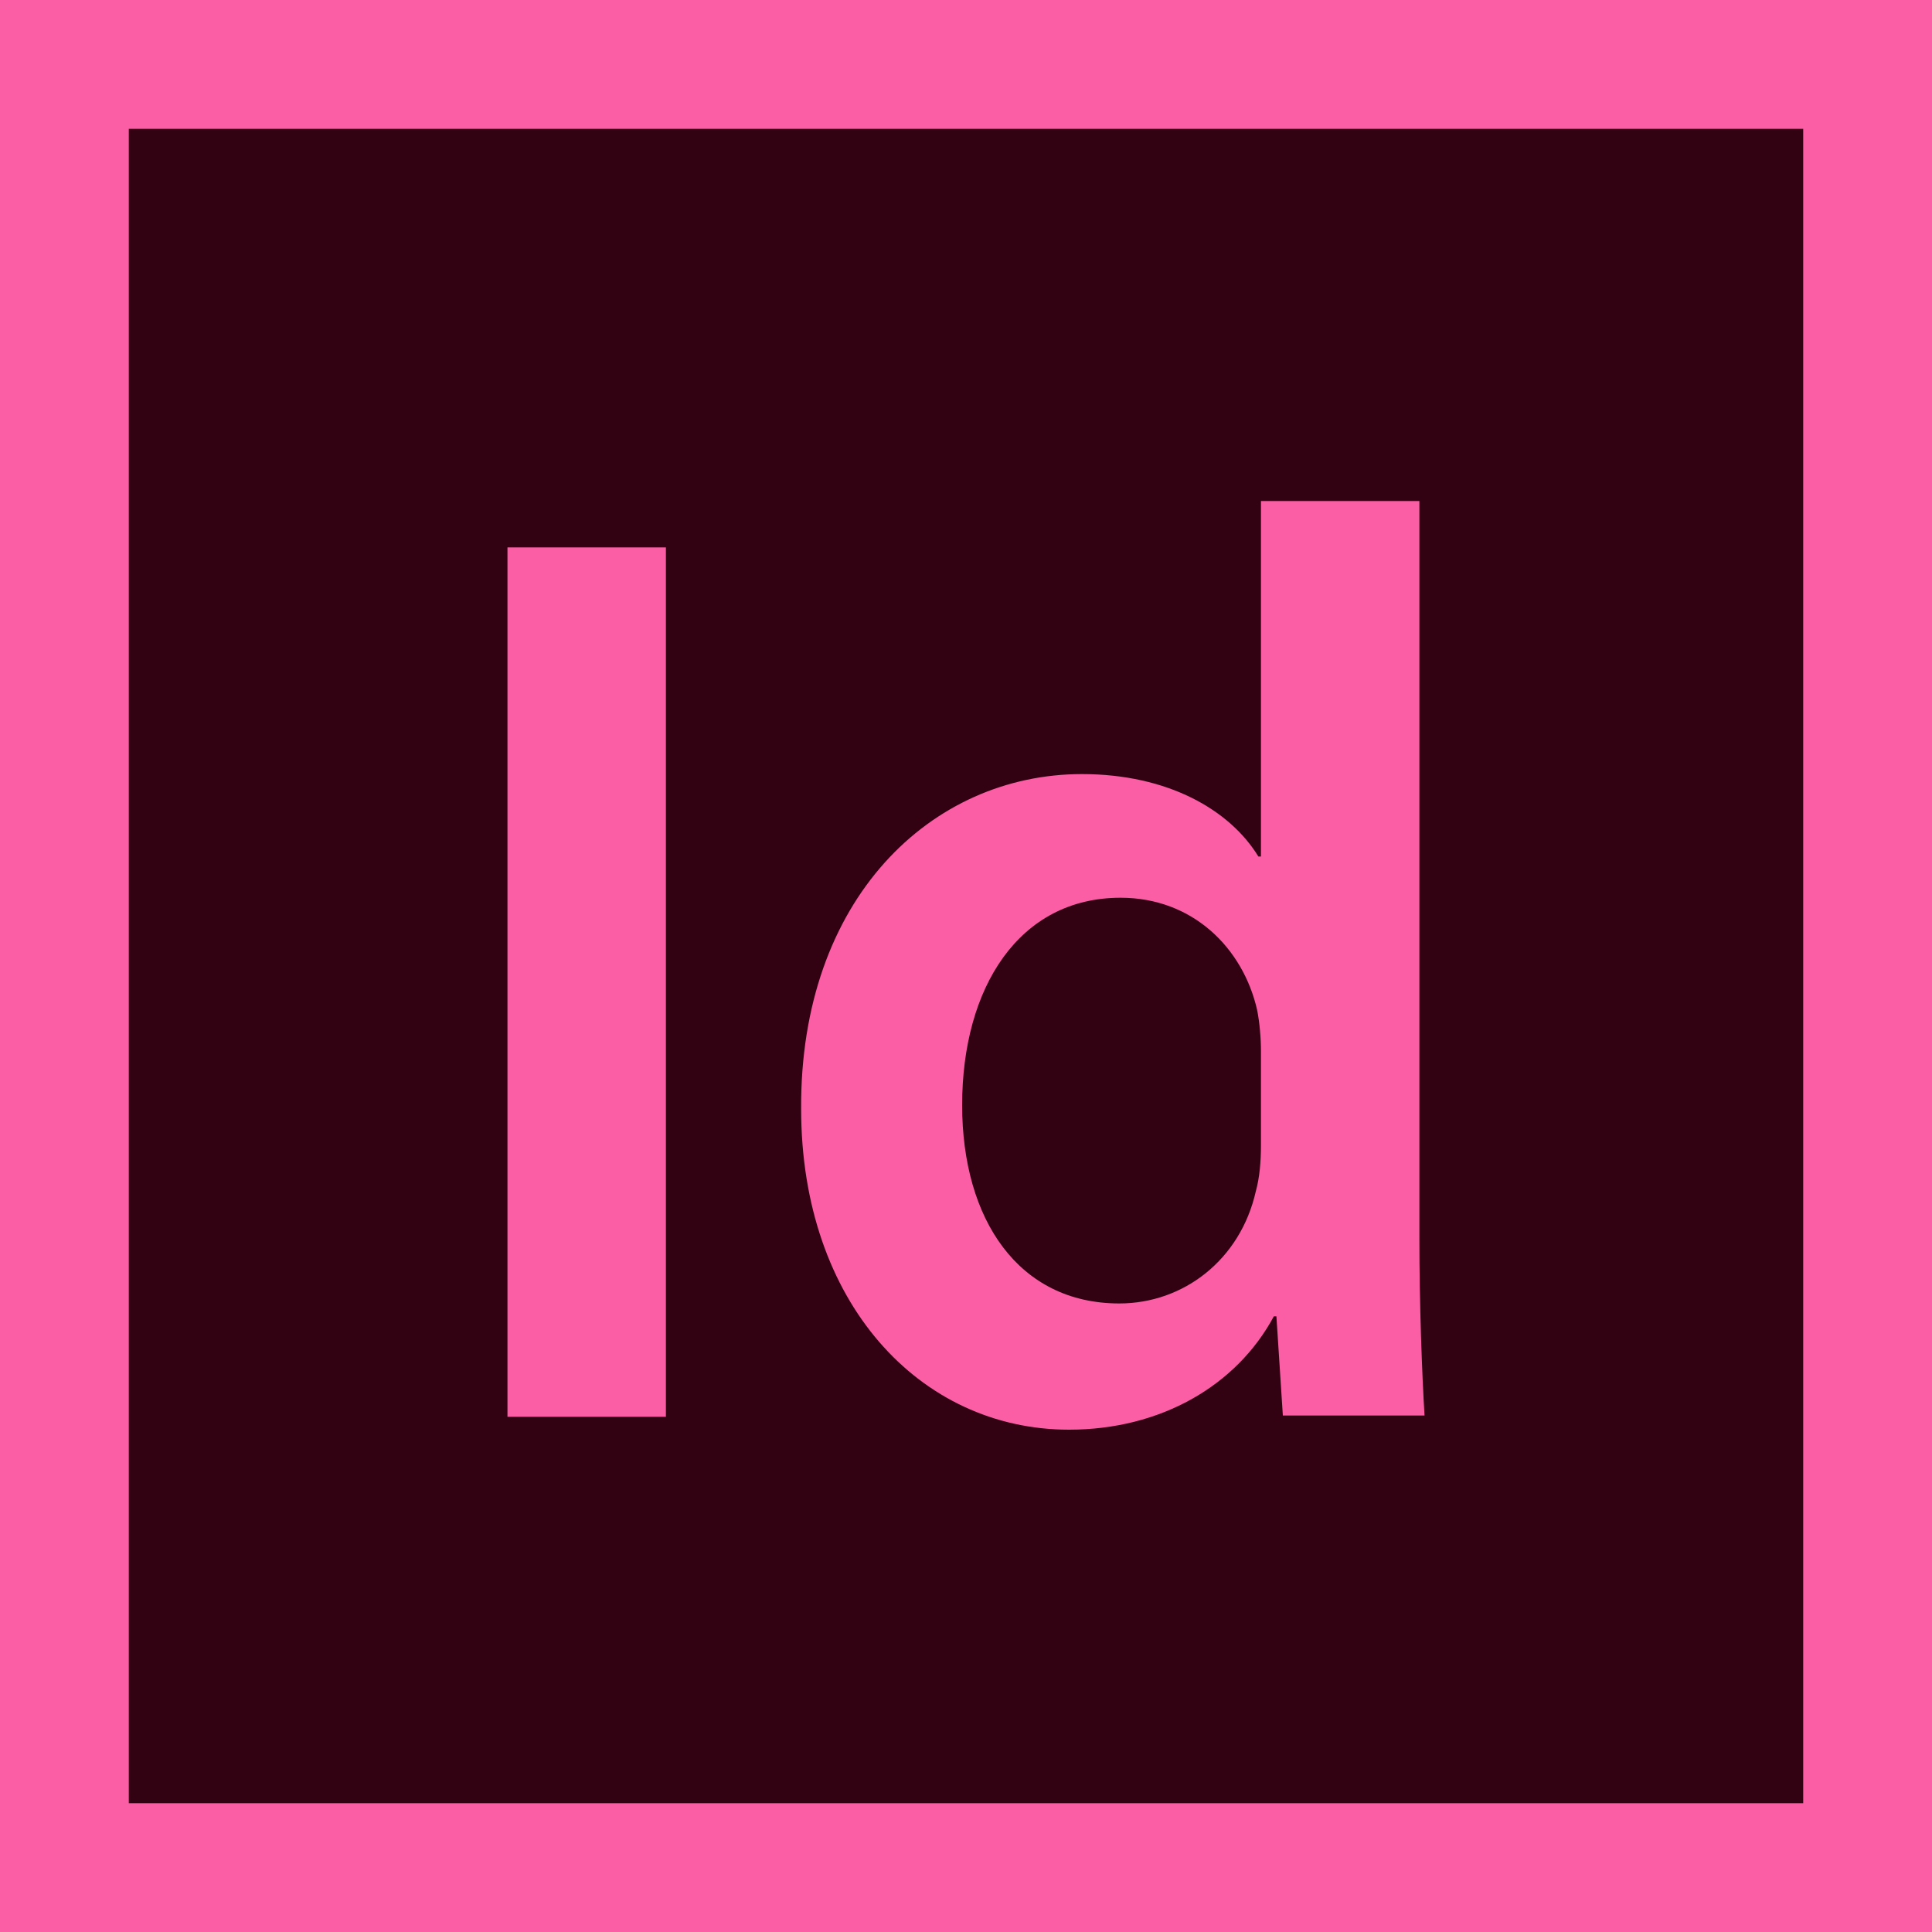 <?xml version="1.0" encoding="utf-8"?>
<!-- Generator: Adobe Illustrator 23.0.3, SVG Export Plug-In . SVG Version: 6.00 Build 0)  -->
<svg version="1.1" id="Layer_1" xmlns="http://www.w3.org/2000/svg" xmlns:xlink="http://www.w3.org/1999/xlink" x="0px" y="0px"
	 viewBox="0 0 150 150" style="enable-background:new 0 0 150 150;" xml:space="preserve">
<style type="text/css">
	.st0{fill:#FB5EA5;}
	.st1{fill:#320213;}
</style>
<rect class="st0" width="150" height="150"/>
<rect x="10" y="10" class="st1" width="130" height="130"/>
<g>
	<path class="st0" d="M51.7,42.5V110H39.4V42.5H51.7z"/>
	<path class="st0" d="M110.2,38.9v57.3c0,5,0.2,10.4,0.4,13.7h-11l-0.5-7.7h-0.2c-2.9,5.4-8.8,8.8-15.9,8.8
		c-11.6,0-20.8-9.9-20.8-24.9c-0.1-16.3,10.1-26,21.8-26c6.7,0,11.5,2.8,13.7,6.4h0.2V38.9H110.2z M97.9,81.6c0-1-0.1-2.2-0.3-3.2
		c-1.1-4.8-5-8.7-10.6-8.7c-7.9,0-12.3,7-12.3,16.1c0,8.9,4.4,15.4,12.2,15.4c5,0,9.4-3.4,10.6-8.7c0.3-1.1,0.4-2.3,0.4-3.6V81.6z"
		/>
</g>
</svg>
